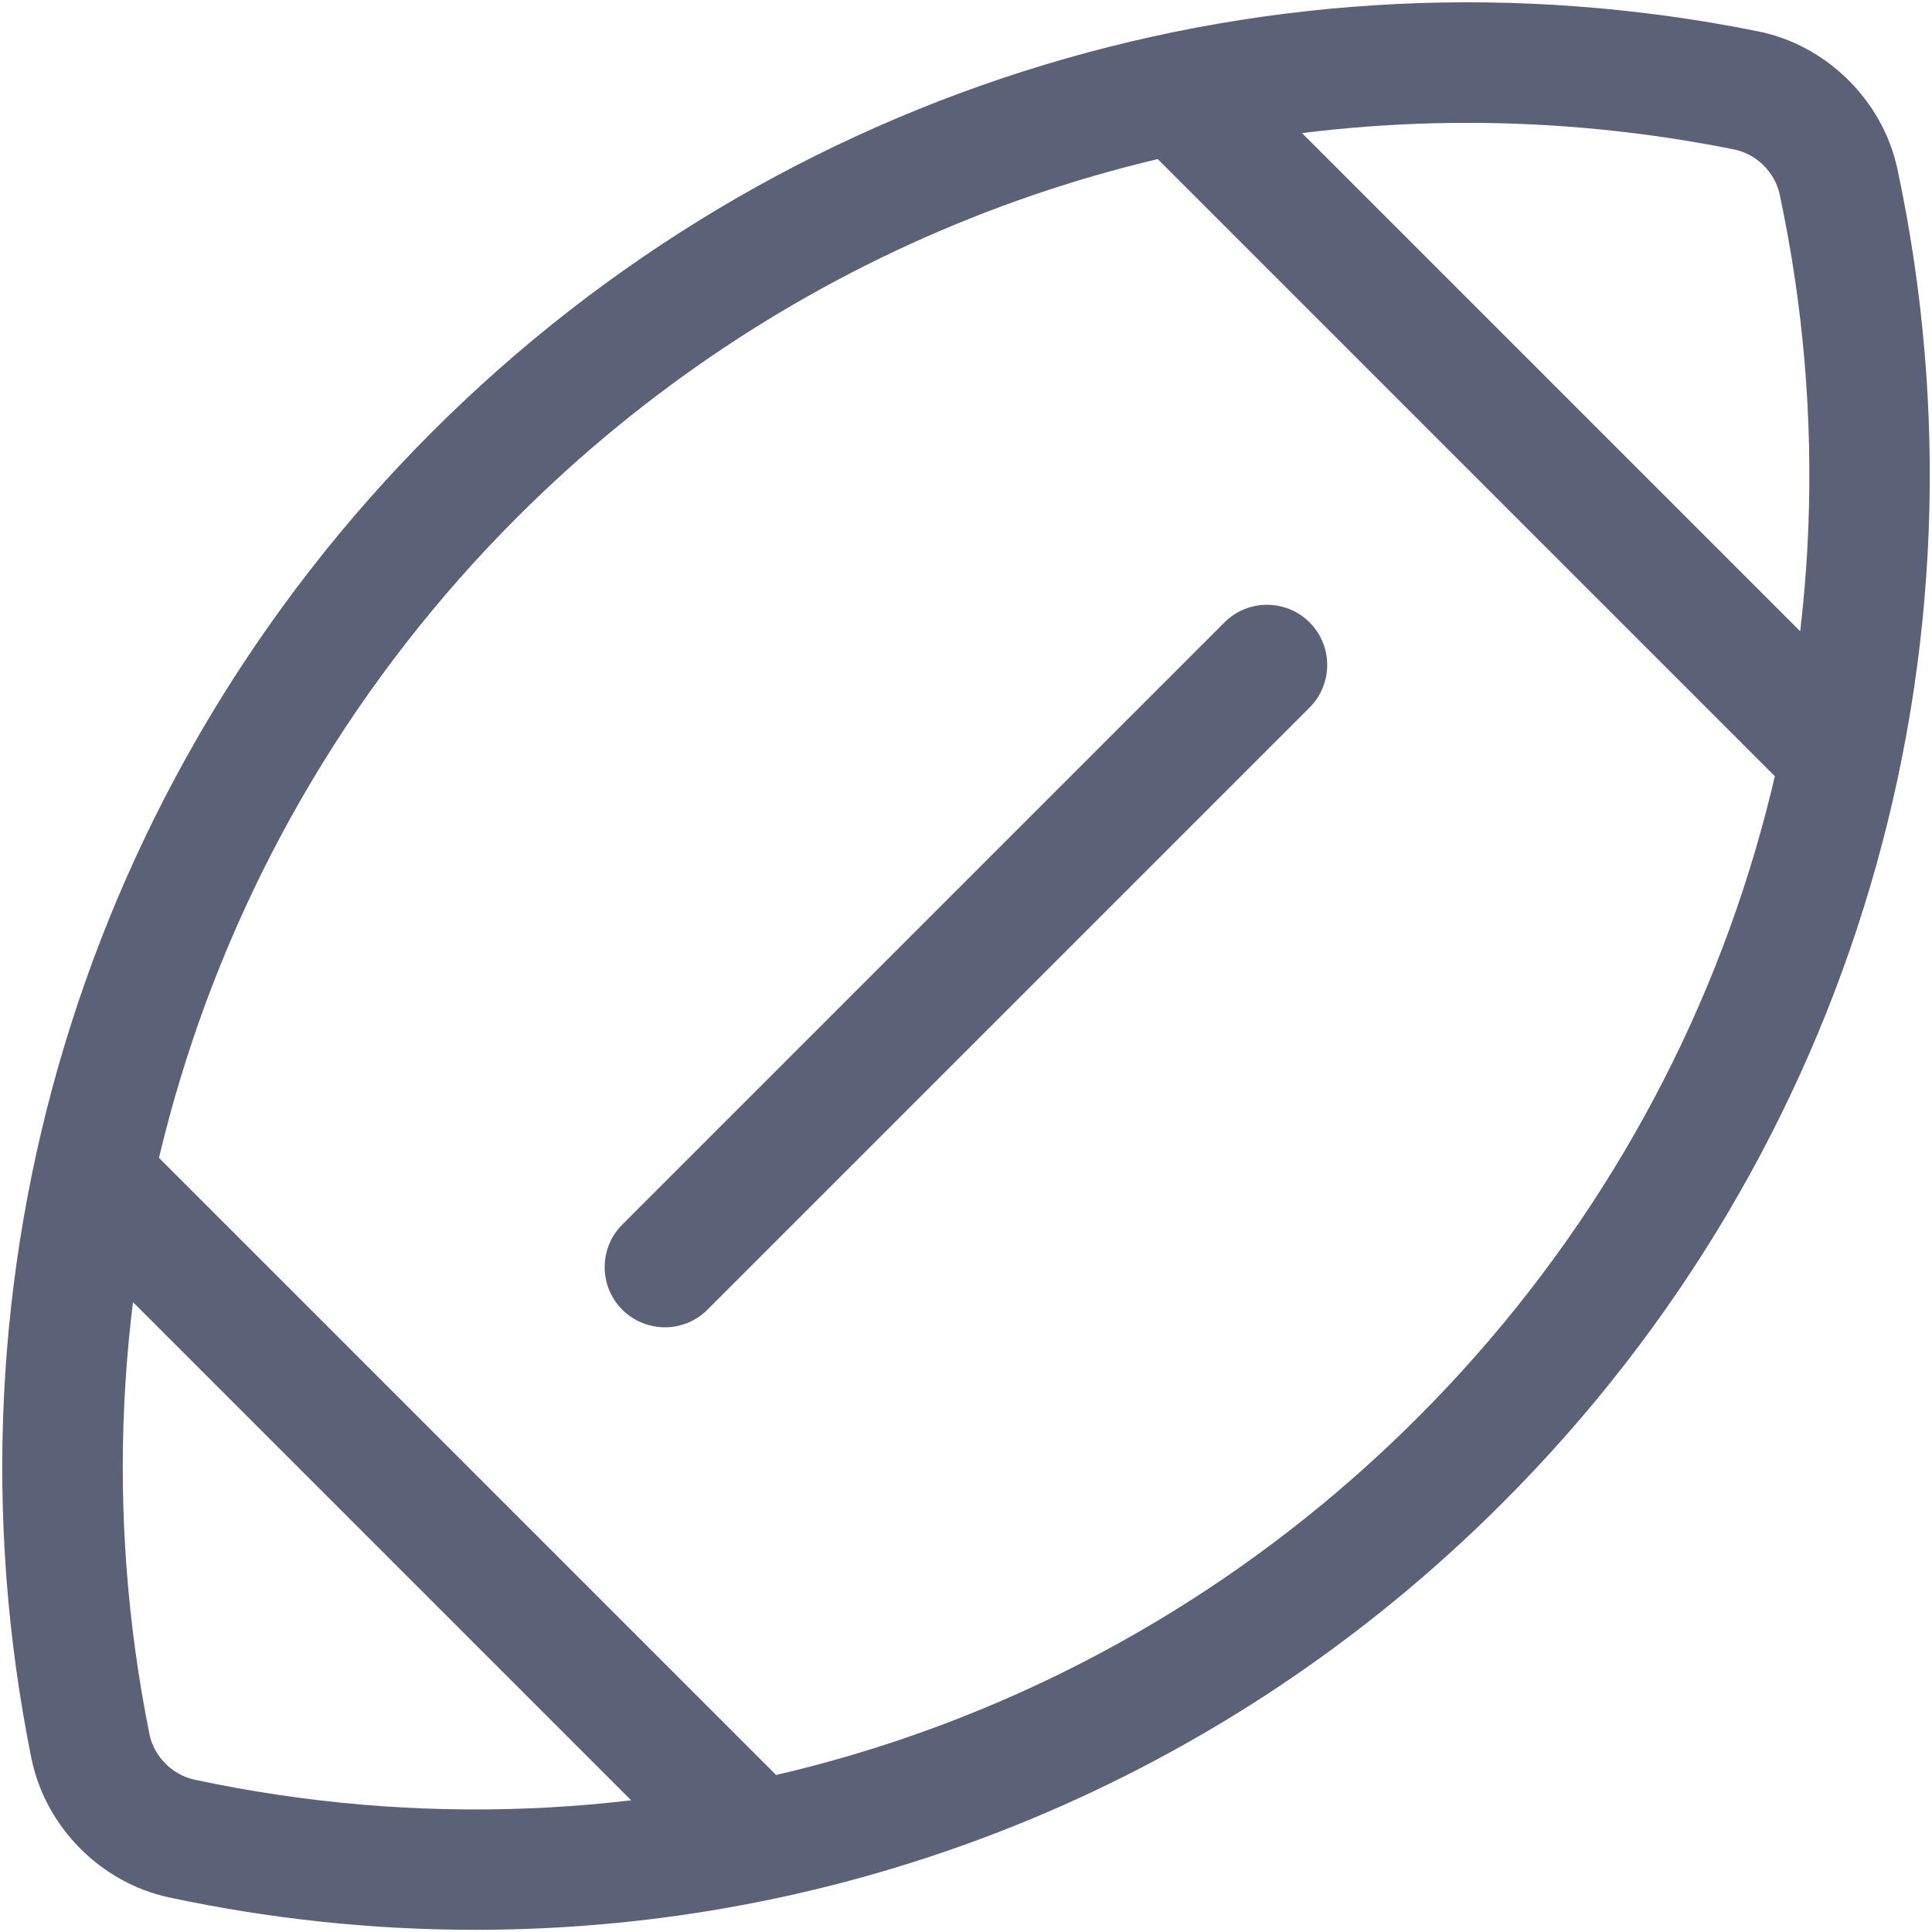 <?xml version="1.0" encoding="UTF-8"?>
<svg width="235px" height="235px" viewBox="0 0 235 235" version="1.1" xmlns="http://www.w3.org/2000/svg" xmlns:xlink="http://www.w3.org/1999/xlink">
    <!-- Generator: Sketch 52.1 (67048) - http://www.bohemiancoding.com/sketch -->
    <title>noun_Football_1541417</title>
    <desc>Created with Sketch.</desc>
    <g id="Page-1" stroke="none" stroke-width="1" fill="none" fill-rule="evenodd">
        <g id="noun_Football_1541417" fill="#5B6176">
            <g id="Group">
                <path d="M57.806,234.735 C45.442,234.735 32.976,233.446 20.569,230.794 C12.219,229.007 5.495,222.181 3.81,213.831 C-8.011,155.177 10.212,94.882 52.547,52.547 C94.868,10.212 155.177,-7.997 213.831,3.81 C222.181,5.48 229.007,12.219 230.794,20.554 C243.363,79.501 225.418,140.162 182.79,182.775 C149.142,216.468 104.243,234.735 57.806,234.735 Z M178.483,14.943 C135.547,14.943 93.959,31.863 62.904,62.918 C24.055,101.767 7.326,157.111 18.181,210.945 C18.723,213.64 20.964,215.896 23.645,216.468 C77.728,228.04 133.35,211.546 172.433,172.433 C211.546,133.335 228.011,77.714 216.468,23.63 C215.896,20.949 213.626,18.723 210.945,18.181 C200.149,16.013 189.265,14.943 178.483,14.943 Z" id="Shape" fill-rule="nonzero"></path>
                <path d="M80.878,161.447 C79.003,161.447 77.128,160.729 75.692,159.308 C72.836,156.451 72.836,151.808 75.692,148.951 L148.936,75.707 C151.793,72.85 156.437,72.85 159.293,75.707 C162.15,78.563 162.15,83.207 159.293,86.064 L86.049,159.308 C84.628,160.729 82.753,161.447 80.878,161.447 Z" id="Path"></path>
                <path d="M92.011,231.175 C90.136,231.175 88.261,230.457 86.825,229.036 L6.257,148.468 C3.4,145.611 3.4,140.967 6.257,138.111 C9.113,135.254 13.757,135.254 16.613,138.111 L97.182,218.68 C100.039,221.536 100.039,226.18 97.182,229.036 C95.761,230.457 93.886,231.175 92.011,231.175 Z" id="Path"></path>
                <path d="M223.851,99.335 C221.976,99.335 220.101,98.618 218.665,97.197 L138.096,16.628 C135.24,13.771 135.24,9.128 138.096,6.271 C140.953,3.415 145.597,3.415 148.453,6.271 L229.022,86.84 C231.878,89.696 231.878,94.34 229.022,97.197 C227.601,98.618 225.726,99.335 223.851,99.335 Z" id="Path"></path>
            </g>
        </g>
    </g>
</svg>